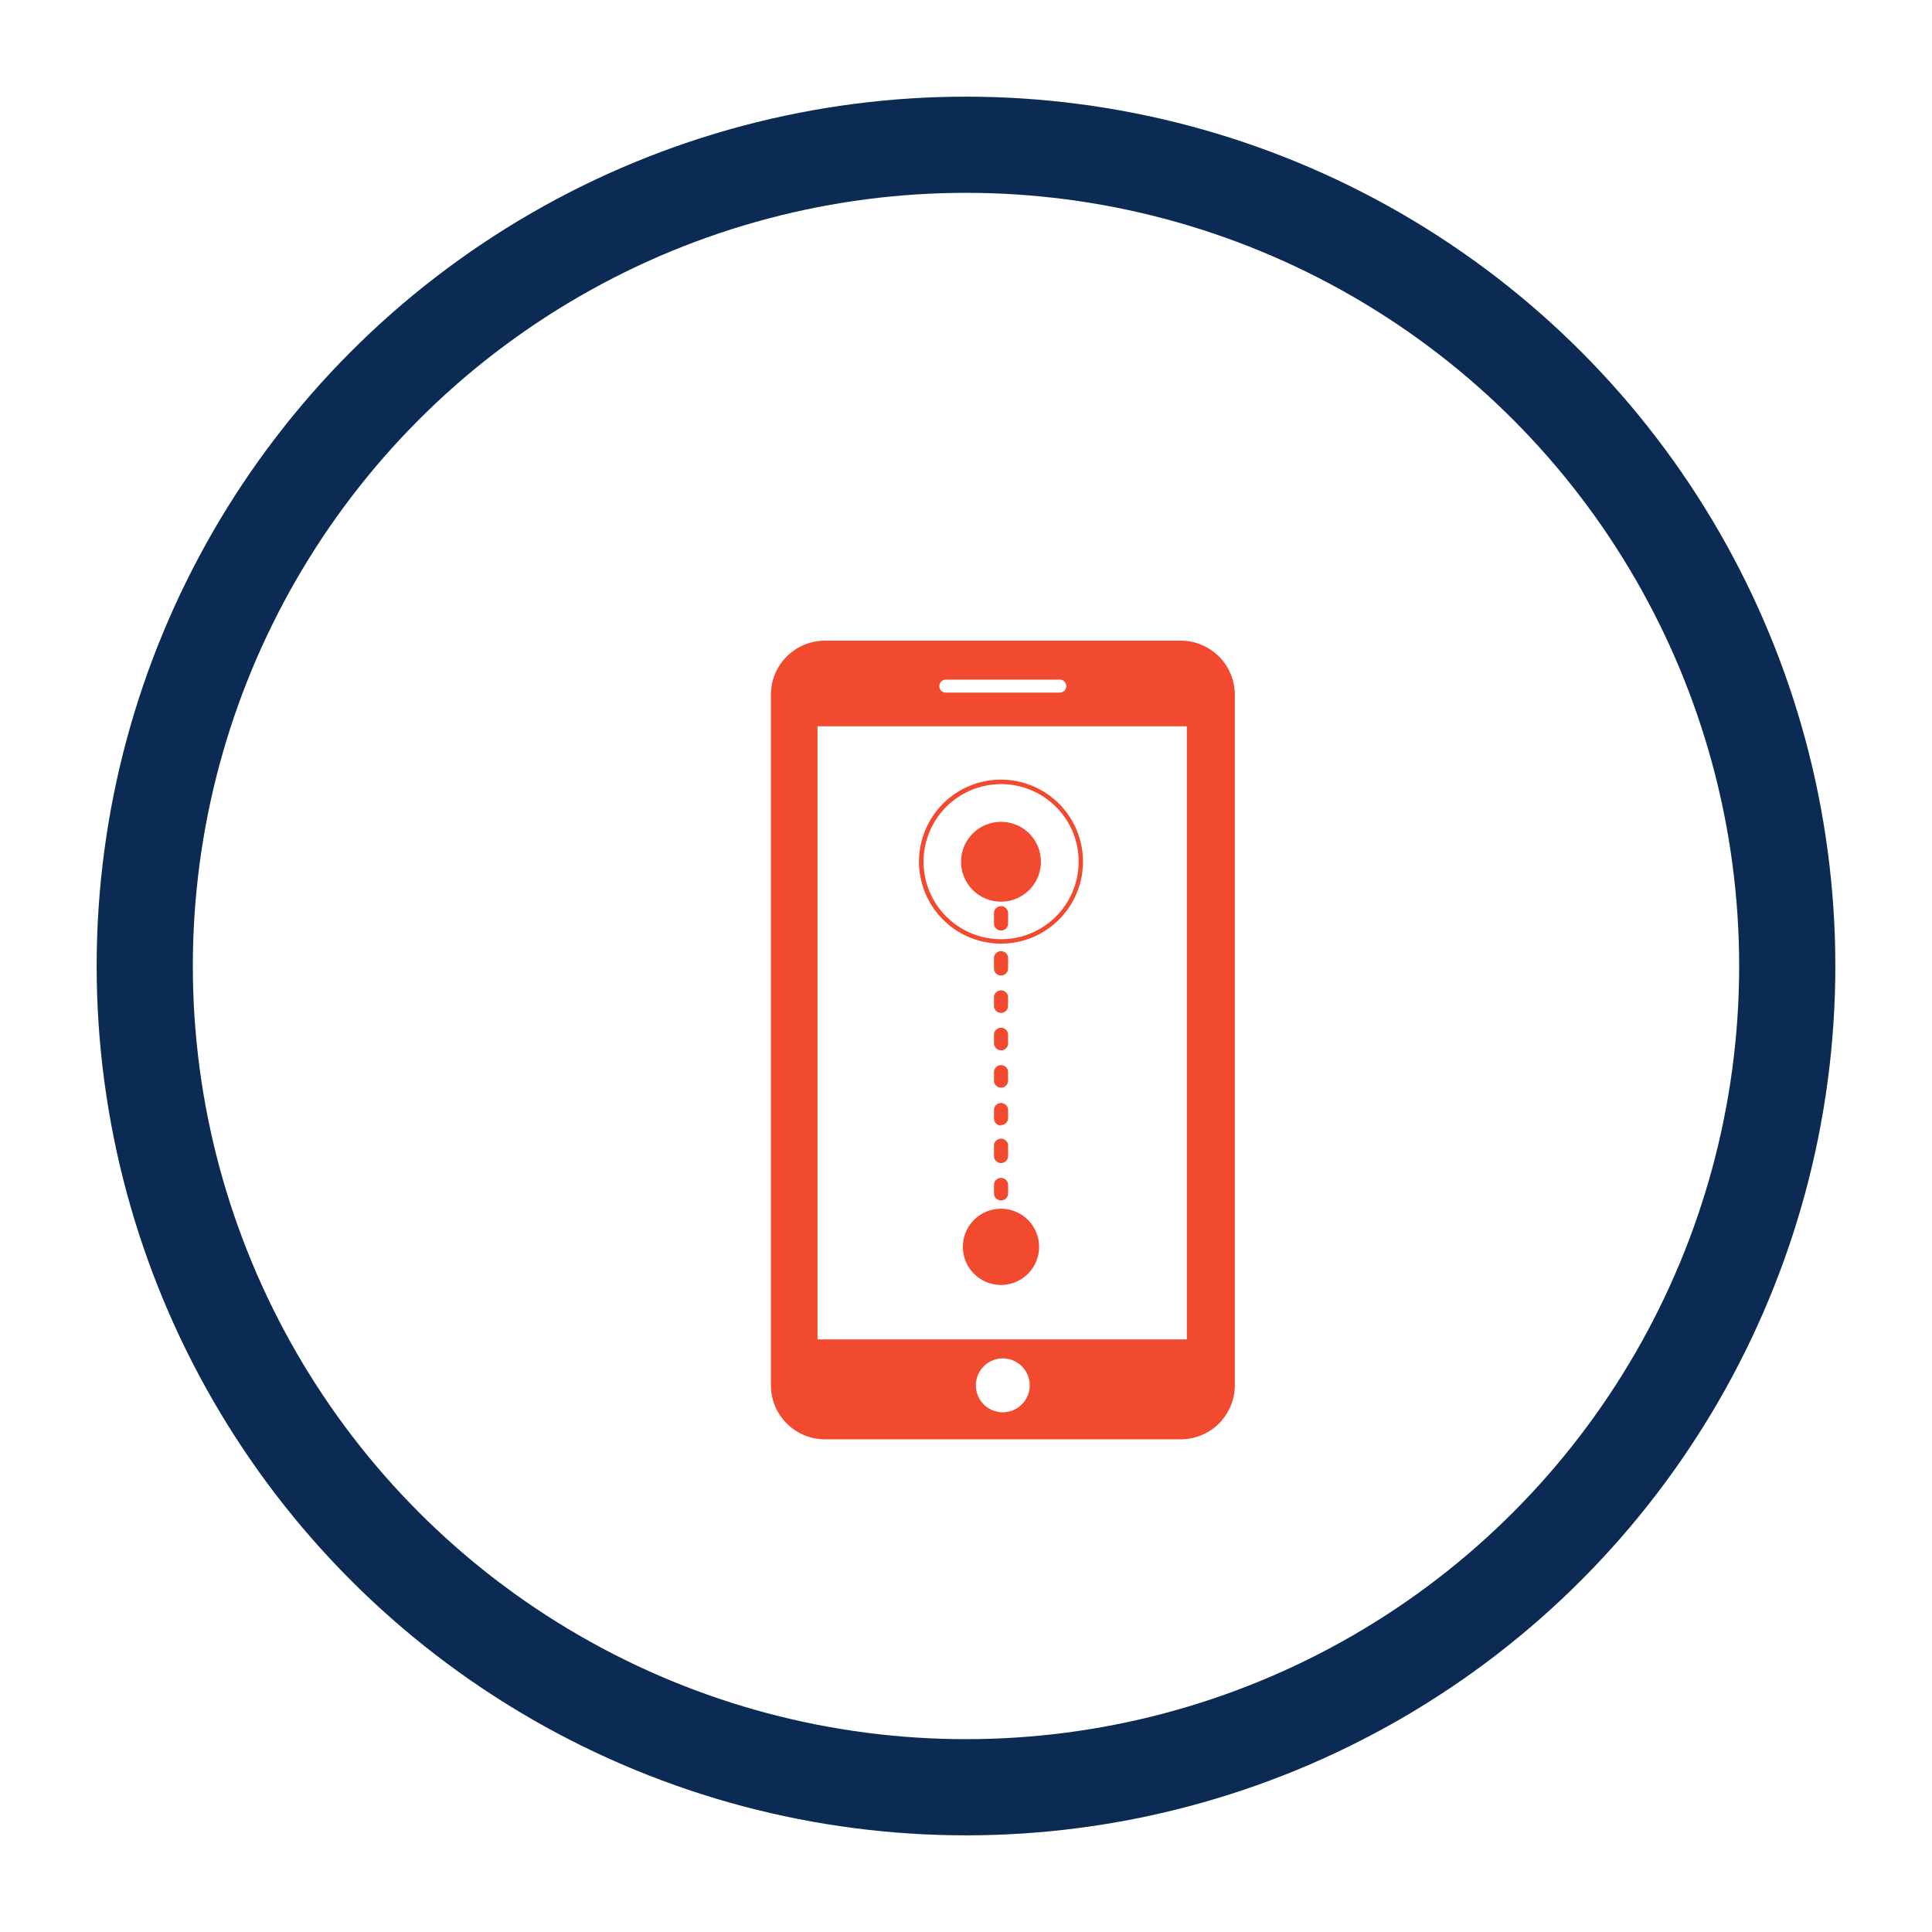 <svg id="Layer_1" data-name="Layer 1" xmlns="http://www.w3.org/2000/svg" viewBox="0 0 160.7 160.7"><defs><style>.cls-1{fill:none;stroke:#0c2b54;stroke-miterlimit:10;stroke-width:8px;}.cls-2{fill:#f24a2f;}</style></defs><circle class="cls-1" cx="80.35" cy="80.35" r="68.31"/><path class="cls-2" d="M83.27,99.85a.58.58,0,0,1-.59-.58v-.78a.59.59,0,0,1,1.17,0v.78a.58.58,0,0,1-.58.58m0-3.11a.58.58,0,0,1-.59-.58v-.78a.59.59,0,1,1,1.17,0v.78a.58.58,0,0,1-.58.58m0-3.12a.58.58,0,0,1-.59-.58v-.78a.59.59,0,0,1,1.17,0V93a.58.58,0,0,1-.58.58m0-3.11a.58.58,0,0,1-.59-.58v-.78a.59.59,0,0,1,1.17,0v.78a.58.58,0,0,1-.58.58m0-3.11a.58.58,0,0,1-.59-.59V86a.59.59,0,0,1,1.17,0v.78a.58.58,0,0,1-.58.59m0-3.12a.58.58,0,0,1-.59-.58v-.78a.59.59,0,0,1,1.17,0v.78a.58.58,0,0,1-.58.58m0-3.11a.58.58,0,0,1-.59-.59v-.77a.59.59,0,1,1,1.17,0v.77a.58.58,0,0,1-.58.59m0-3.74a.58.58,0,0,1-.59-.58v-.78a.59.59,0,1,1,1.17,0v.78a.58.58,0,0,1-.58.58"/><path class="cls-2" d="M102.71,57.78v57.45a4.5,4.5,0,0,1-4.49,4.49H68.6a4.5,4.5,0,0,1-4.48-4.49V57.78a4.5,4.5,0,0,1,4.48-4.49H98.22a4.5,4.5,0,0,1,4.49,4.49m-24.58-.7a.54.54,0,0,0,.55.53h9.47a.54.54,0,1,0,0-1.08H78.68a.54.54,0,0,0-.55.55m7.52,58.15a2.24,2.24,0,1,0-2.24,2.24,2.24,2.24,0,0,0,2.24-2.24M98.72,60.41H68v51H98.72Z"/><path class="cls-2" d="M86.43,103.7a3.17,3.17,0,1,1-3.16-3.16,3.17,3.17,0,0,1,3.16,3.16"/><path class="cls-2" d="M86.58,71.68a3.32,3.32,0,1,1-3.31-3.32,3.31,3.31,0,0,1,3.31,3.32"/><path class="cls-2" d="M89.9,71.68h-.18a6.45,6.45,0,1,1-1.89-4.57,6.41,6.41,0,0,1,1.89,4.57h.36a6.82,6.82,0,1,0-6.81,6.81,6.82,6.82,0,0,0,6.81-6.81Z"/></svg>